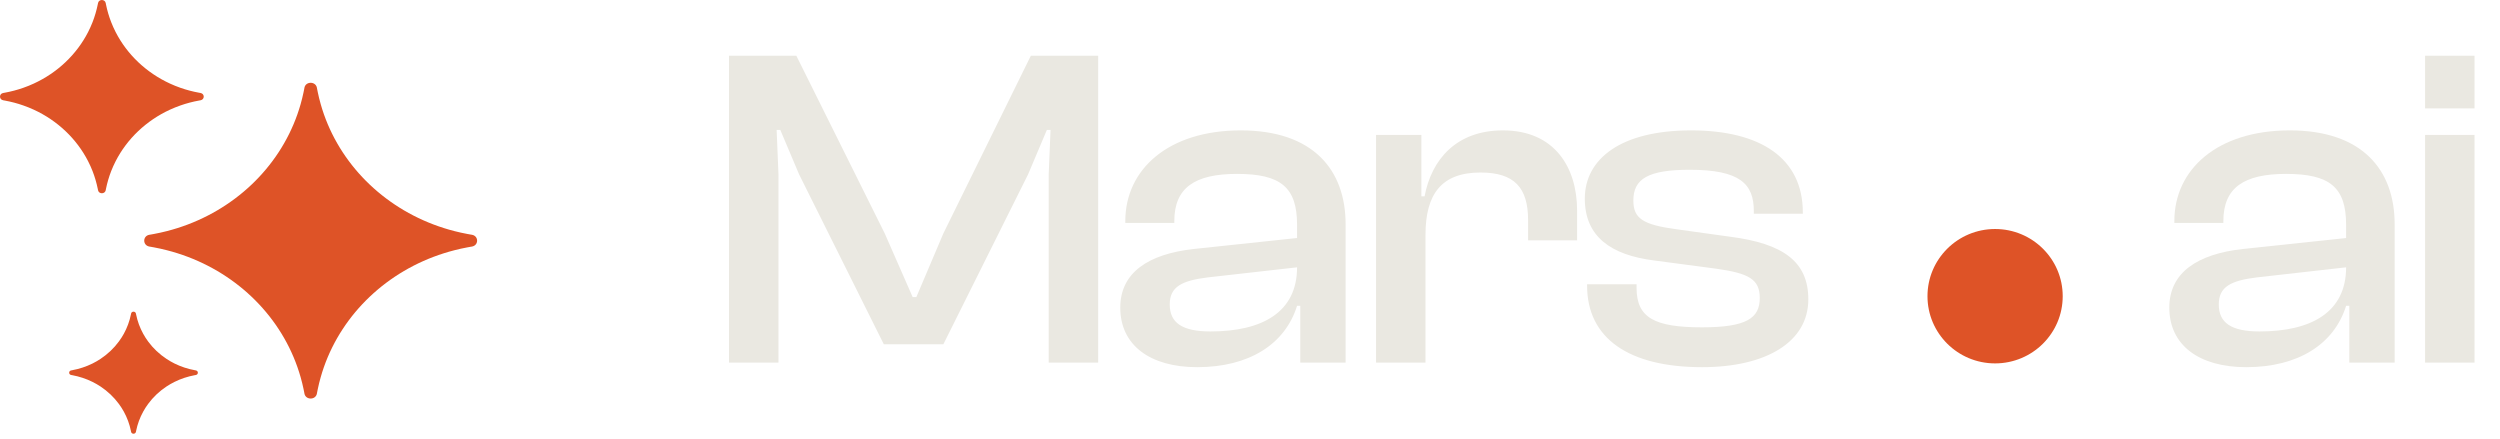<svg width="131" height="23" viewBox="0 0 131 23" fill="none" xmlns="http://www.w3.org/2000/svg">
<path fill-rule="evenodd" clip-rule="evenodd" d="M1.221 5.526C0.907 5.415 0.58 5.329 0.243 5.268C0.218 5.263 0.194 5.259 0.169 5.255C-0.056 5.216 -0.056 4.91 0.169 4.872C0.194 4.868 0.218 4.864 0.243 4.859C0.58 4.798 0.907 4.711 1.221 4.601C1.41 4.535 1.593 4.461 1.772 4.378C3.011 3.808 4.014 2.856 4.616 1.681C4.703 1.511 4.781 1.337 4.851 1.158C4.967 0.86 5.058 0.55 5.123 0.231C5.128 0.207 5.132 0.184 5.137 0.16C5.177 -0.053 5.499 -0.053 5.54 0.16C5.544 0.184 5.549 0.207 5.553 0.231C5.618 0.55 5.709 0.86 5.825 1.158C5.895 1.337 5.973 1.511 6.06 1.681C6.662 2.856 7.665 3.808 8.904 4.378C9.083 4.461 9.267 4.535 9.455 4.601C9.769 4.711 10.096 4.798 10.433 4.859C10.458 4.864 10.483 4.868 10.507 4.872C10.732 4.91 10.732 5.216 10.507 5.255C10.483 5.259 10.458 5.263 10.433 5.268C10.096 5.329 9.769 5.415 9.455 5.526C9.267 5.592 9.083 5.666 8.904 5.748C7.665 6.319 6.662 7.271 6.06 8.446C5.973 8.615 5.895 8.79 5.825 8.968C5.709 9.267 5.618 9.577 5.553 9.896C5.549 9.92 5.544 9.943 5.54 9.967C5.499 10.18 5.177 10.18 5.137 9.967C5.132 9.943 5.128 9.92 5.123 9.896C5.058 9.577 4.967 9.267 4.851 8.968C4.781 8.79 4.703 8.615 4.616 8.446C4.014 7.271 3.011 6.319 1.772 5.748C1.593 5.666 1.41 5.592 1.221 5.526ZM8.741 13.111C8.521 13.054 8.298 13.005 8.072 12.963C8.037 12.956 8.001 12.95 7.966 12.944L7.955 12.942L7.941 12.939C7.918 12.935 7.894 12.931 7.845 12.923L7.827 12.92C7.468 12.855 7.468 12.366 7.827 12.302L7.845 12.299C7.894 12.291 7.918 12.287 7.941 12.283L7.955 12.28L7.966 12.278C8.001 12.272 8.037 12.265 8.072 12.259C8.298 12.217 8.521 12.167 8.741 12.111C8.929 12.063 9.114 12.01 9.298 11.952C12.263 11.015 14.596 8.801 15.584 5.989C15.645 5.815 15.701 5.639 15.752 5.461C15.811 5.252 15.863 5.04 15.908 4.826C15.915 4.793 15.921 4.759 15.928 4.726L15.93 4.715L15.933 4.702C15.937 4.681 15.941 4.658 15.95 4.612L15.95 4.611L15.953 4.594C16.021 4.253 16.537 4.253 16.605 4.594L16.608 4.611C16.616 4.657 16.621 4.681 16.625 4.702L16.628 4.715L16.63 4.726C16.636 4.759 16.643 4.793 16.65 4.826C16.694 5.04 16.746 5.252 16.806 5.461C16.856 5.639 16.912 5.815 16.973 5.989C17.962 8.801 20.295 11.015 23.26 11.952C23.443 12.01 23.629 12.063 23.817 12.111C24.037 12.167 24.26 12.217 24.486 12.259C24.521 12.265 24.556 12.272 24.592 12.278L24.602 12.28L24.617 12.283C24.639 12.287 24.664 12.291 24.713 12.299L24.73 12.302C25.09 12.366 25.09 12.855 24.73 12.92L24.713 12.923L24.661 12.931L24.617 12.939L24.602 12.942L24.592 12.944C24.556 12.95 24.521 12.956 24.486 12.963C24.26 13.005 24.037 13.054 23.817 13.111C23.629 13.159 23.443 13.212 23.26 13.27C20.295 14.207 17.962 16.42 16.973 19.233C16.912 19.407 16.856 19.583 16.806 19.761C16.746 19.97 16.694 20.181 16.65 20.395C16.643 20.429 16.636 20.462 16.63 20.496L16.628 20.506L16.625 20.52L16.619 20.551L16.608 20.609L16.605 20.627C16.537 20.969 16.021 20.969 15.953 20.627L15.95 20.611C15.941 20.564 15.937 20.541 15.933 20.52L15.93 20.506L15.928 20.496C15.921 20.462 15.915 20.429 15.908 20.395C15.863 20.181 15.811 19.97 15.752 19.761C15.701 19.583 15.645 19.407 15.584 19.233C14.596 16.42 12.263 14.207 9.298 13.27C9.114 13.212 8.929 13.159 8.741 13.111ZM3.778 19.658C4.156 19.727 4.514 19.847 4.845 20.01C4.991 20.083 5.133 20.164 5.268 20.253C5.643 20.502 5.97 20.812 6.232 21.169C6.326 21.297 6.412 21.431 6.489 21.57C6.661 21.883 6.788 22.223 6.86 22.582C6.863 22.596 6.866 22.611 6.869 22.626C6.894 22.761 7.098 22.761 7.123 22.626C7.126 22.611 7.129 22.596 7.132 22.582C7.204 22.223 7.33 21.883 7.503 21.57C7.579 21.431 7.665 21.297 7.759 21.169C8.021 20.812 8.348 20.502 8.724 20.253C8.859 20.164 9 20.083 9.147 20.01C9.477 19.847 9.835 19.727 10.214 19.658C10.229 19.655 10.245 19.653 10.261 19.65C10.403 19.626 10.403 19.433 10.261 19.409C10.245 19.406 10.229 19.403 10.214 19.4C9.835 19.332 9.477 19.212 9.147 19.049C9 18.976 8.859 18.895 8.724 18.805C8.348 18.557 8.021 18.247 7.759 17.89C7.665 17.762 7.579 17.628 7.503 17.489C7.33 17.176 7.204 16.836 7.132 16.477C7.129 16.462 7.126 16.447 7.123 16.433C7.098 16.298 6.894 16.298 6.869 16.433C6.866 16.447 6.863 16.462 6.86 16.477C6.788 16.836 6.661 17.176 6.489 17.489C6.412 17.628 6.326 17.762 6.232 17.89C5.97 18.247 5.643 18.557 5.268 18.805C5.133 18.895 4.991 18.976 4.845 19.049C4.514 19.212 4.156 19.332 3.778 19.4C3.762 19.403 3.747 19.406 3.731 19.409C3.589 19.433 3.589 19.626 3.731 19.65C3.747 19.653 3.762 19.655 3.778 19.658Z" fill="#DE5327"/>
<path d="M40.792 19H38.2V2.92H41.728L46.36 12.232L47.824 15.568H48.016L49.432 12.232L54.016 2.92H57.544V19H54.952V9.136L55.048 6.808H54.856L53.872 9.136L49.432 18.04H46.312L41.872 9.136L40.888 6.808H40.696L40.792 9.136V19ZM62.734 19.24C60.262 19.24 58.702 18.088 58.702 16.12C58.702 14.272 60.19 13.312 62.542 13.048L67.966 12.472V11.776C67.966 9.808 67.102 9.112 64.822 9.112C62.614 9.112 61.534 9.832 61.534 11.584V11.68H58.966V11.584C58.966 8.872 61.222 6.832 65.014 6.832C68.806 6.832 70.51 8.896 70.51 11.752V19H68.134V16.024H67.966C67.342 18.04 65.446 19.24 62.734 19.24ZM61.294 15.952C61.294 16.912 61.942 17.368 63.43 17.368C66.142 17.368 67.966 16.36 67.966 14.008L63.286 14.536C61.942 14.704 61.294 15.016 61.294 15.952ZM74.696 19H72.104V7.072H74.48V10.288H74.648C75.008 8.368 76.304 6.832 78.752 6.832C81.464 6.832 82.64 8.776 82.64 11.032V12.592H80.072V11.536C80.072 9.832 79.352 9.04 77.576 9.04C75.536 9.04 74.696 10.168 74.696 12.304V19ZM89.188 19.24C85.348 19.24 83.164 17.728 83.164 14.968V14.896H85.756V15.088C85.756 16.648 86.692 17.152 89.188 17.152C91.516 17.152 92.212 16.672 92.212 15.616C92.212 14.632 91.636 14.32 89.932 14.08L86.668 13.648C84.412 13.36 83.044 12.4 83.044 10.408C83.044 8.32 84.94 6.832 88.612 6.832C92.26 6.832 94.468 8.296 94.468 11.128V11.2H91.9V11.056C91.9 9.64 91.18 8.896 88.54 8.896C86.356 8.896 85.588 9.376 85.588 10.504C85.588 11.44 86.068 11.776 87.868 12.016L90.628 12.4C93.46 12.76 94.756 13.72 94.756 15.688C94.756 17.92 92.548 19.24 89.188 19.24Z" fill="#EAE8E1"/>
<path d="M117.704 19.24C115.232 19.24 113.672 18.088 113.672 16.12C113.672 14.272 115.16 13.312 117.512 13.048L122.936 12.472V11.776C122.936 9.808 122.072 9.112 119.792 9.112C117.584 9.112 116.504 9.832 116.504 11.584V11.68H113.936V11.584C113.936 8.872 116.192 6.832 119.984 6.832C123.776 6.832 125.48 8.896 125.48 11.752V19H123.104V16.024H122.936C122.312 18.04 120.416 19.24 117.704 19.24ZM116.264 15.952C116.264 16.912 116.912 17.368 118.4 17.368C121.112 17.368 122.936 16.36 122.936 14.008L118.256 14.536C116.912 14.704 116.264 15.016 116.264 15.952ZM129.666 5.68H127.074V2.92H129.666V5.68ZM129.666 19H127.074V7.072H129.666V19Z" fill="#EAE8E1"/>
<ellipse cx="104.543" cy="15.521" rx="3.543" ry="3.521" fill="#DE5327"/>
</svg>
